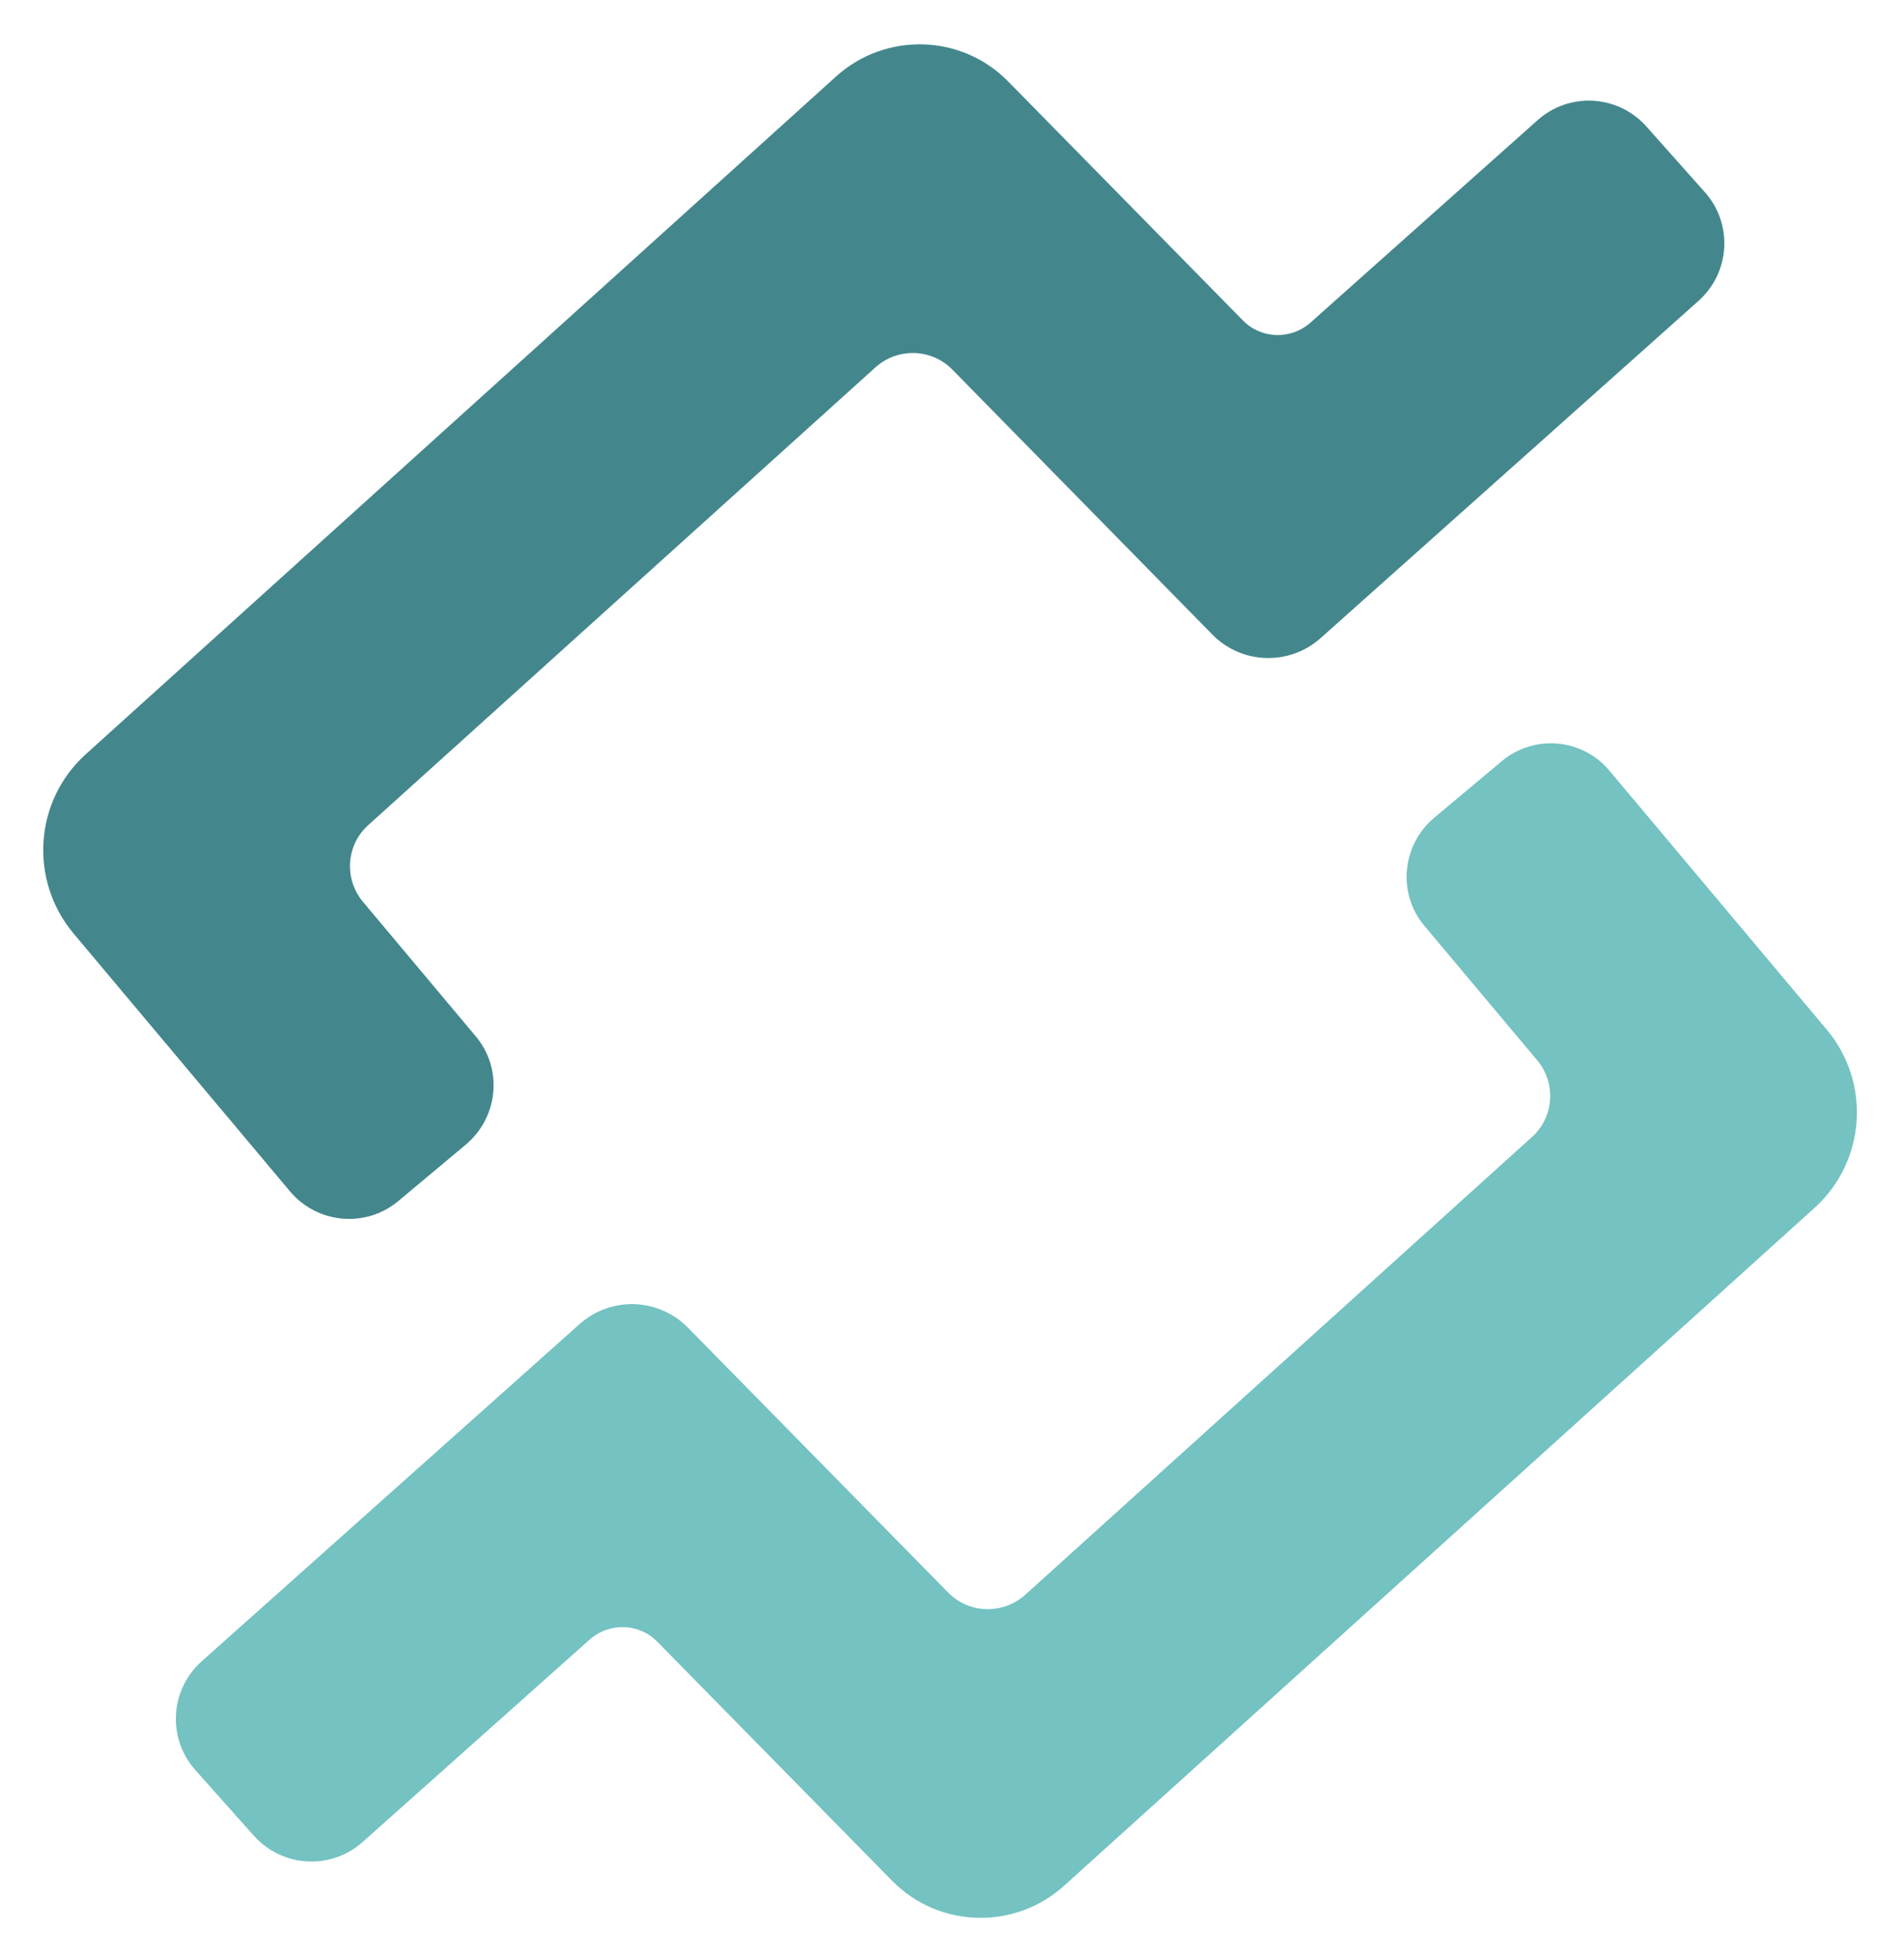 <svg width="36" height="37" viewBox="0 0 36 37" fill="none" xmlns="http://www.w3.org/2000/svg">
<g clip-path="url(#clip0_1_15393)">
<path d="M5.486 22.524L1.382 17.636C0.547 16.628 0.648 15.137 1.62 14.259L15.811 1.443C16.747 0.6 18.18 0.644 19.058 1.536L23.501 6.058C23.846 6.411 24.408 6.425 24.775 6.101L29.073 2.271C29.671 1.738 30.585 1.788 31.125 2.386L32.234 3.632C32.767 4.229 32.717 5.144 32.119 5.684L24.969 12.063C24.379 12.588 23.479 12.56 22.925 11.998L18.007 6.987C17.611 6.584 16.97 6.569 16.553 6.944L6.962 15.598C6.545 15.972 6.501 16.613 6.861 17.045L8.993 19.587C9.511 20.199 9.425 21.113 8.813 21.632L7.531 22.704C6.919 23.216 6.005 23.136 5.486 22.524Z" fill="#43878D"/>
<path d="M30.435 14.574L34.539 19.463C35.381 20.464 35.28 21.954 34.308 22.833L20.117 35.649C19.181 36.491 17.748 36.448 16.87 35.555L12.427 31.033C12.082 30.681 11.52 30.666 11.153 30.99L6.855 34.821C6.257 35.353 5.343 35.303 4.803 34.705L3.694 33.46C3.161 32.862 3.211 31.948 3.809 31.408L10.959 25.029C11.549 24.503 12.449 24.532 13.003 25.093L17.928 30.105C18.324 30.508 18.965 30.522 19.383 30.148L28.966 21.493C29.383 21.119 29.427 20.478 29.067 20.046L26.935 17.505C26.417 16.893 26.503 15.978 27.115 15.46L28.397 14.387C29.009 13.876 29.923 13.955 30.435 14.574Z" fill="#74C2C2"/>
</g>
<defs>
<clipPath id="clip0_1_15393">
<rect width="36" height="36" fill="white" transform="translate(0 0.578)"/>
</clipPath>
</defs>
</svg>
